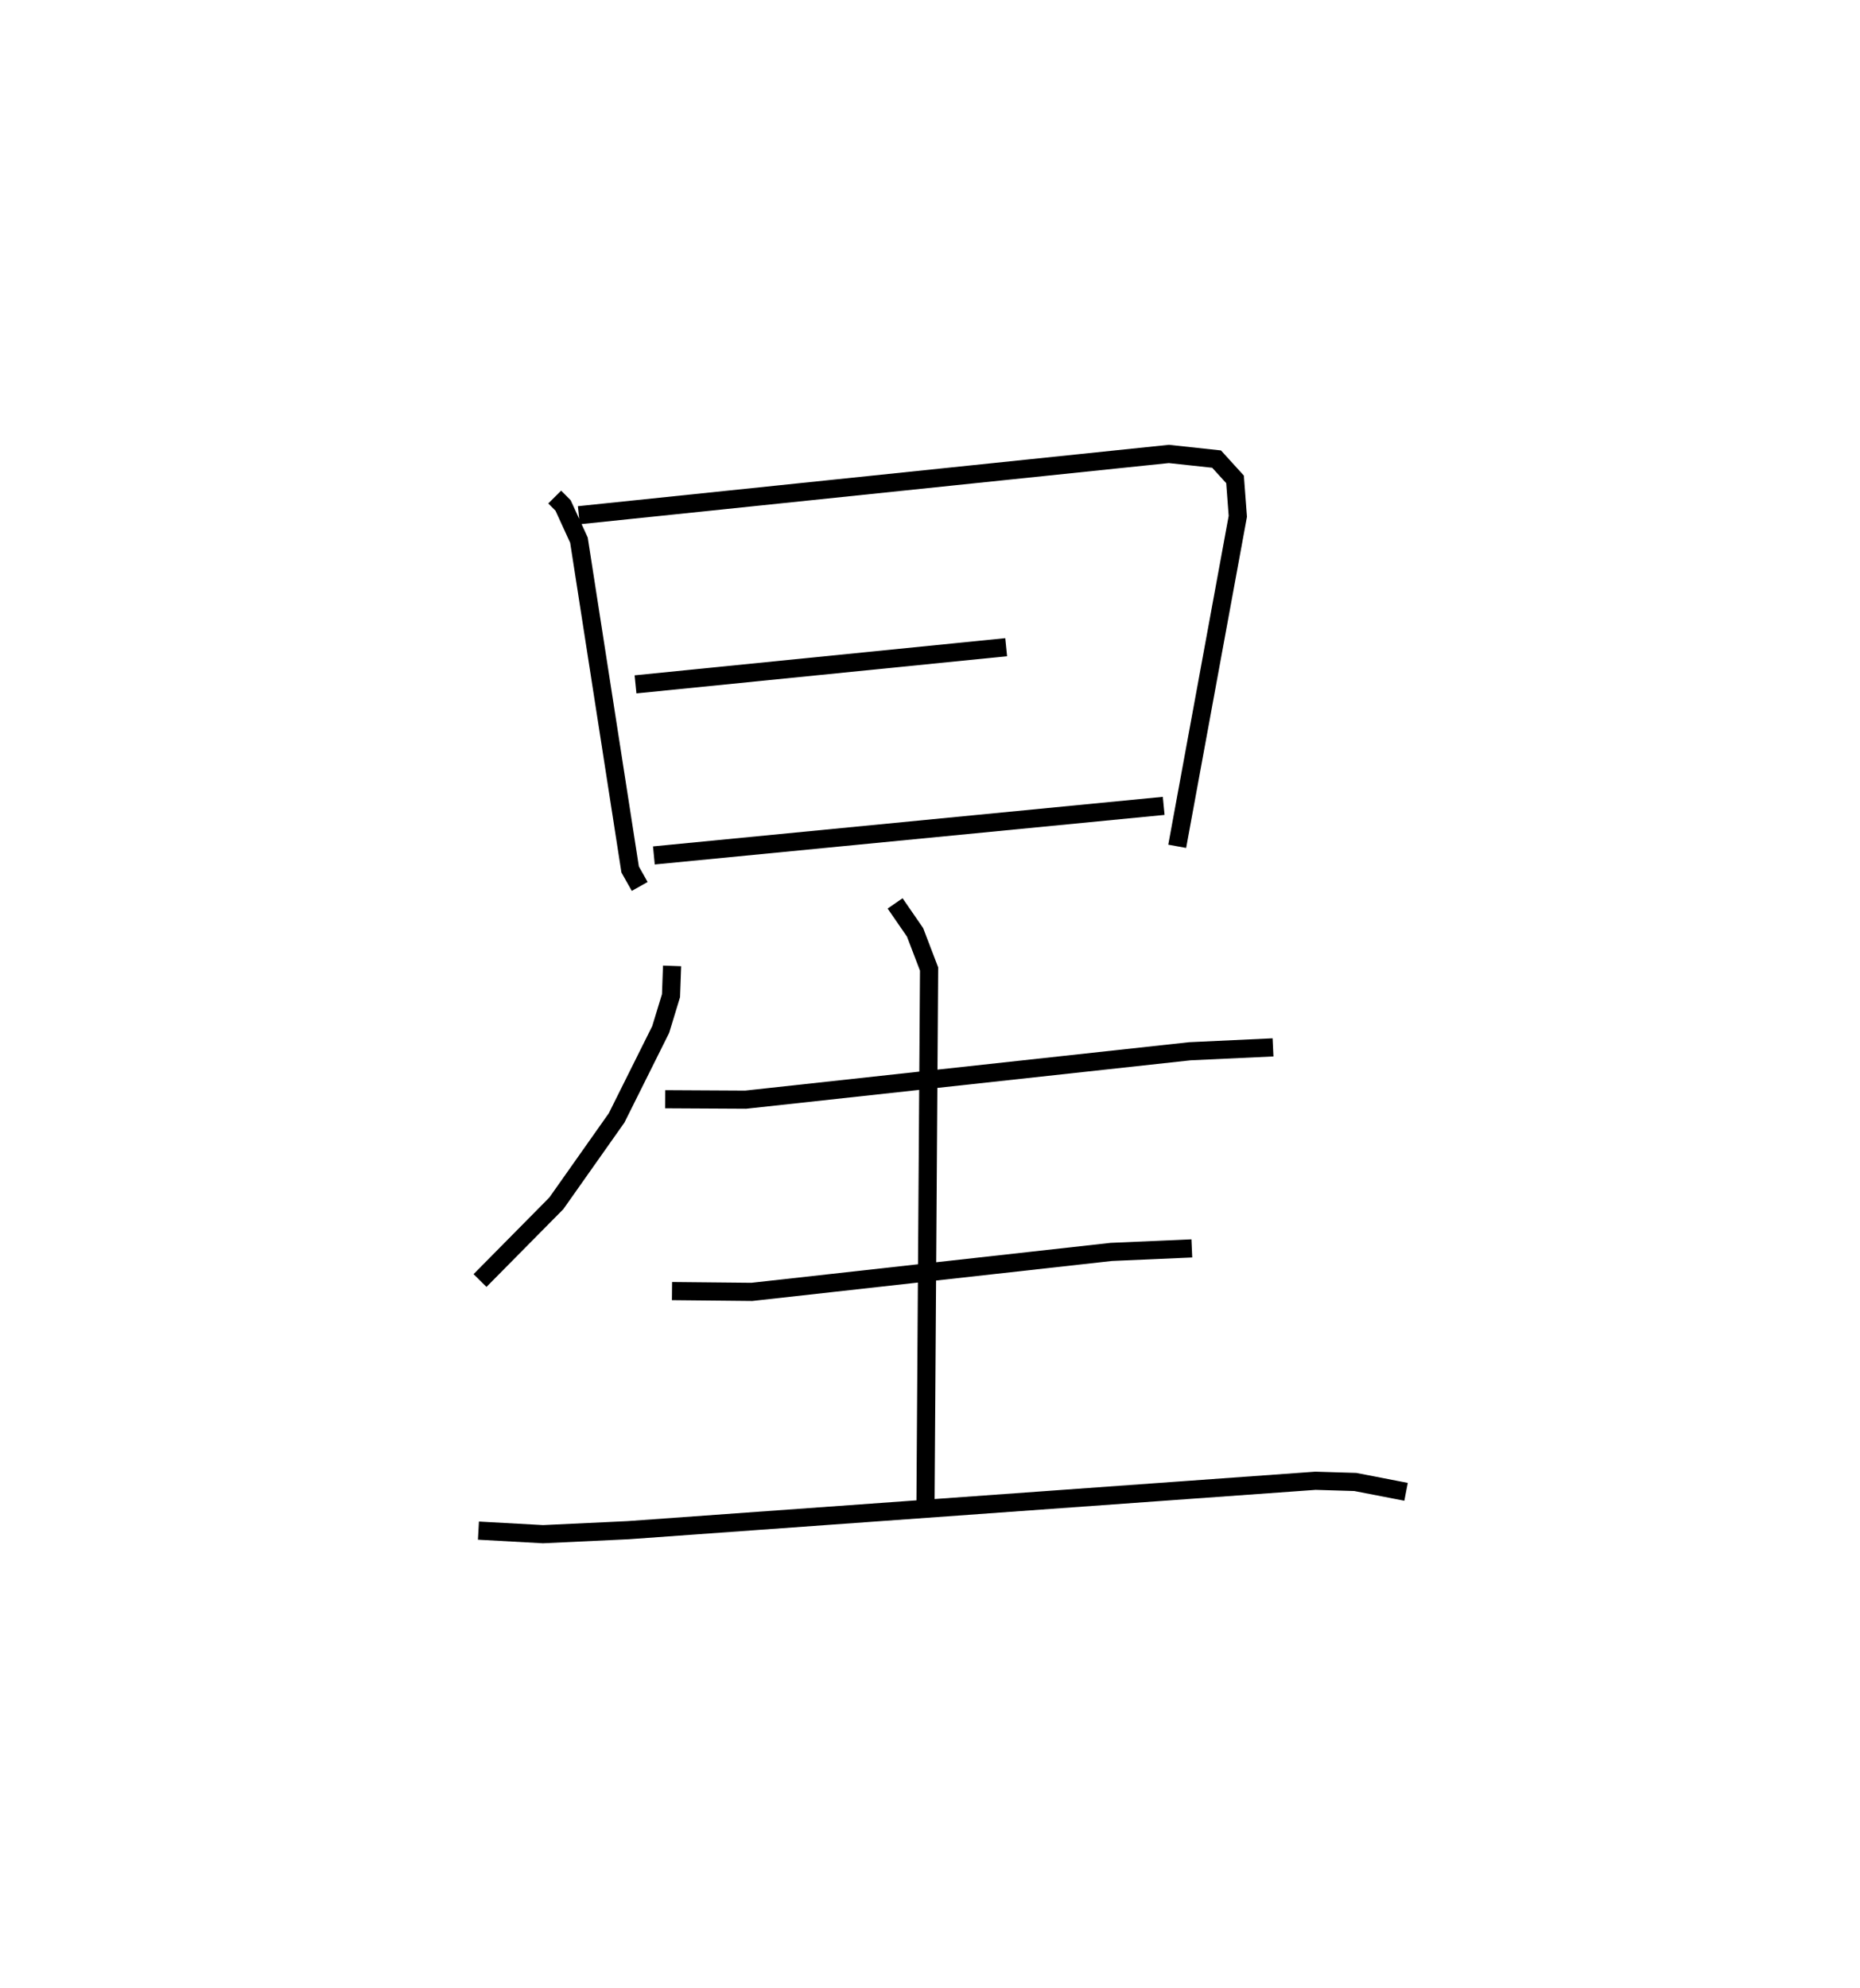 <?xml version="1.0" encoding="utf-8" ?>
<svg baseProfile="full" height="109.493" version="1.1" width="102.44" xmlns="http://www.w3.org/2000/svg" xmlns:ev="http://www.w3.org/2001/xml-events" xmlns:xlink="http://www.w3.org/1999/xlink"><defs /><rect fill="white" height="109.493" width="102.44" x="0" y="0" /><path d="M25,25 m0.0,0.0 m5.551,2.375 l0.46,0.462 0.875,1.912 l2.819,18.137 0.527,0.935 m-3.353,-20.445 l32.496,-3.375 2.629,0.284 l1.016,1.117 0.153,2.034 l-3.338,18.174 m-29.834,-8.919 l20.414,-2.047 m-19.402,11.469 l28.077,-2.73 m-27.075,8.814 l-0.059,1.639 -0.568,1.863 l-2.427,4.868 -3.32,4.705 l-4.204,4.253 m10.2,-9.985 l4.431,0.024 24.461,-2.666 l4.583,-0.214 m-33.102,13.422 l4.4,0.044 19.793,-2.201 l4.438,-0.194 m-39.291,15.543 l3.557,0.197 4.69,-0.221 l37.85,-2.721 2.196,0.066 l2.796,0.542 m-28.141,-32.407 l1.1,1.596 0.771,2.018 l-0.196,29.293 " fill="none" stroke="black" stroke-width="1" /></svg>